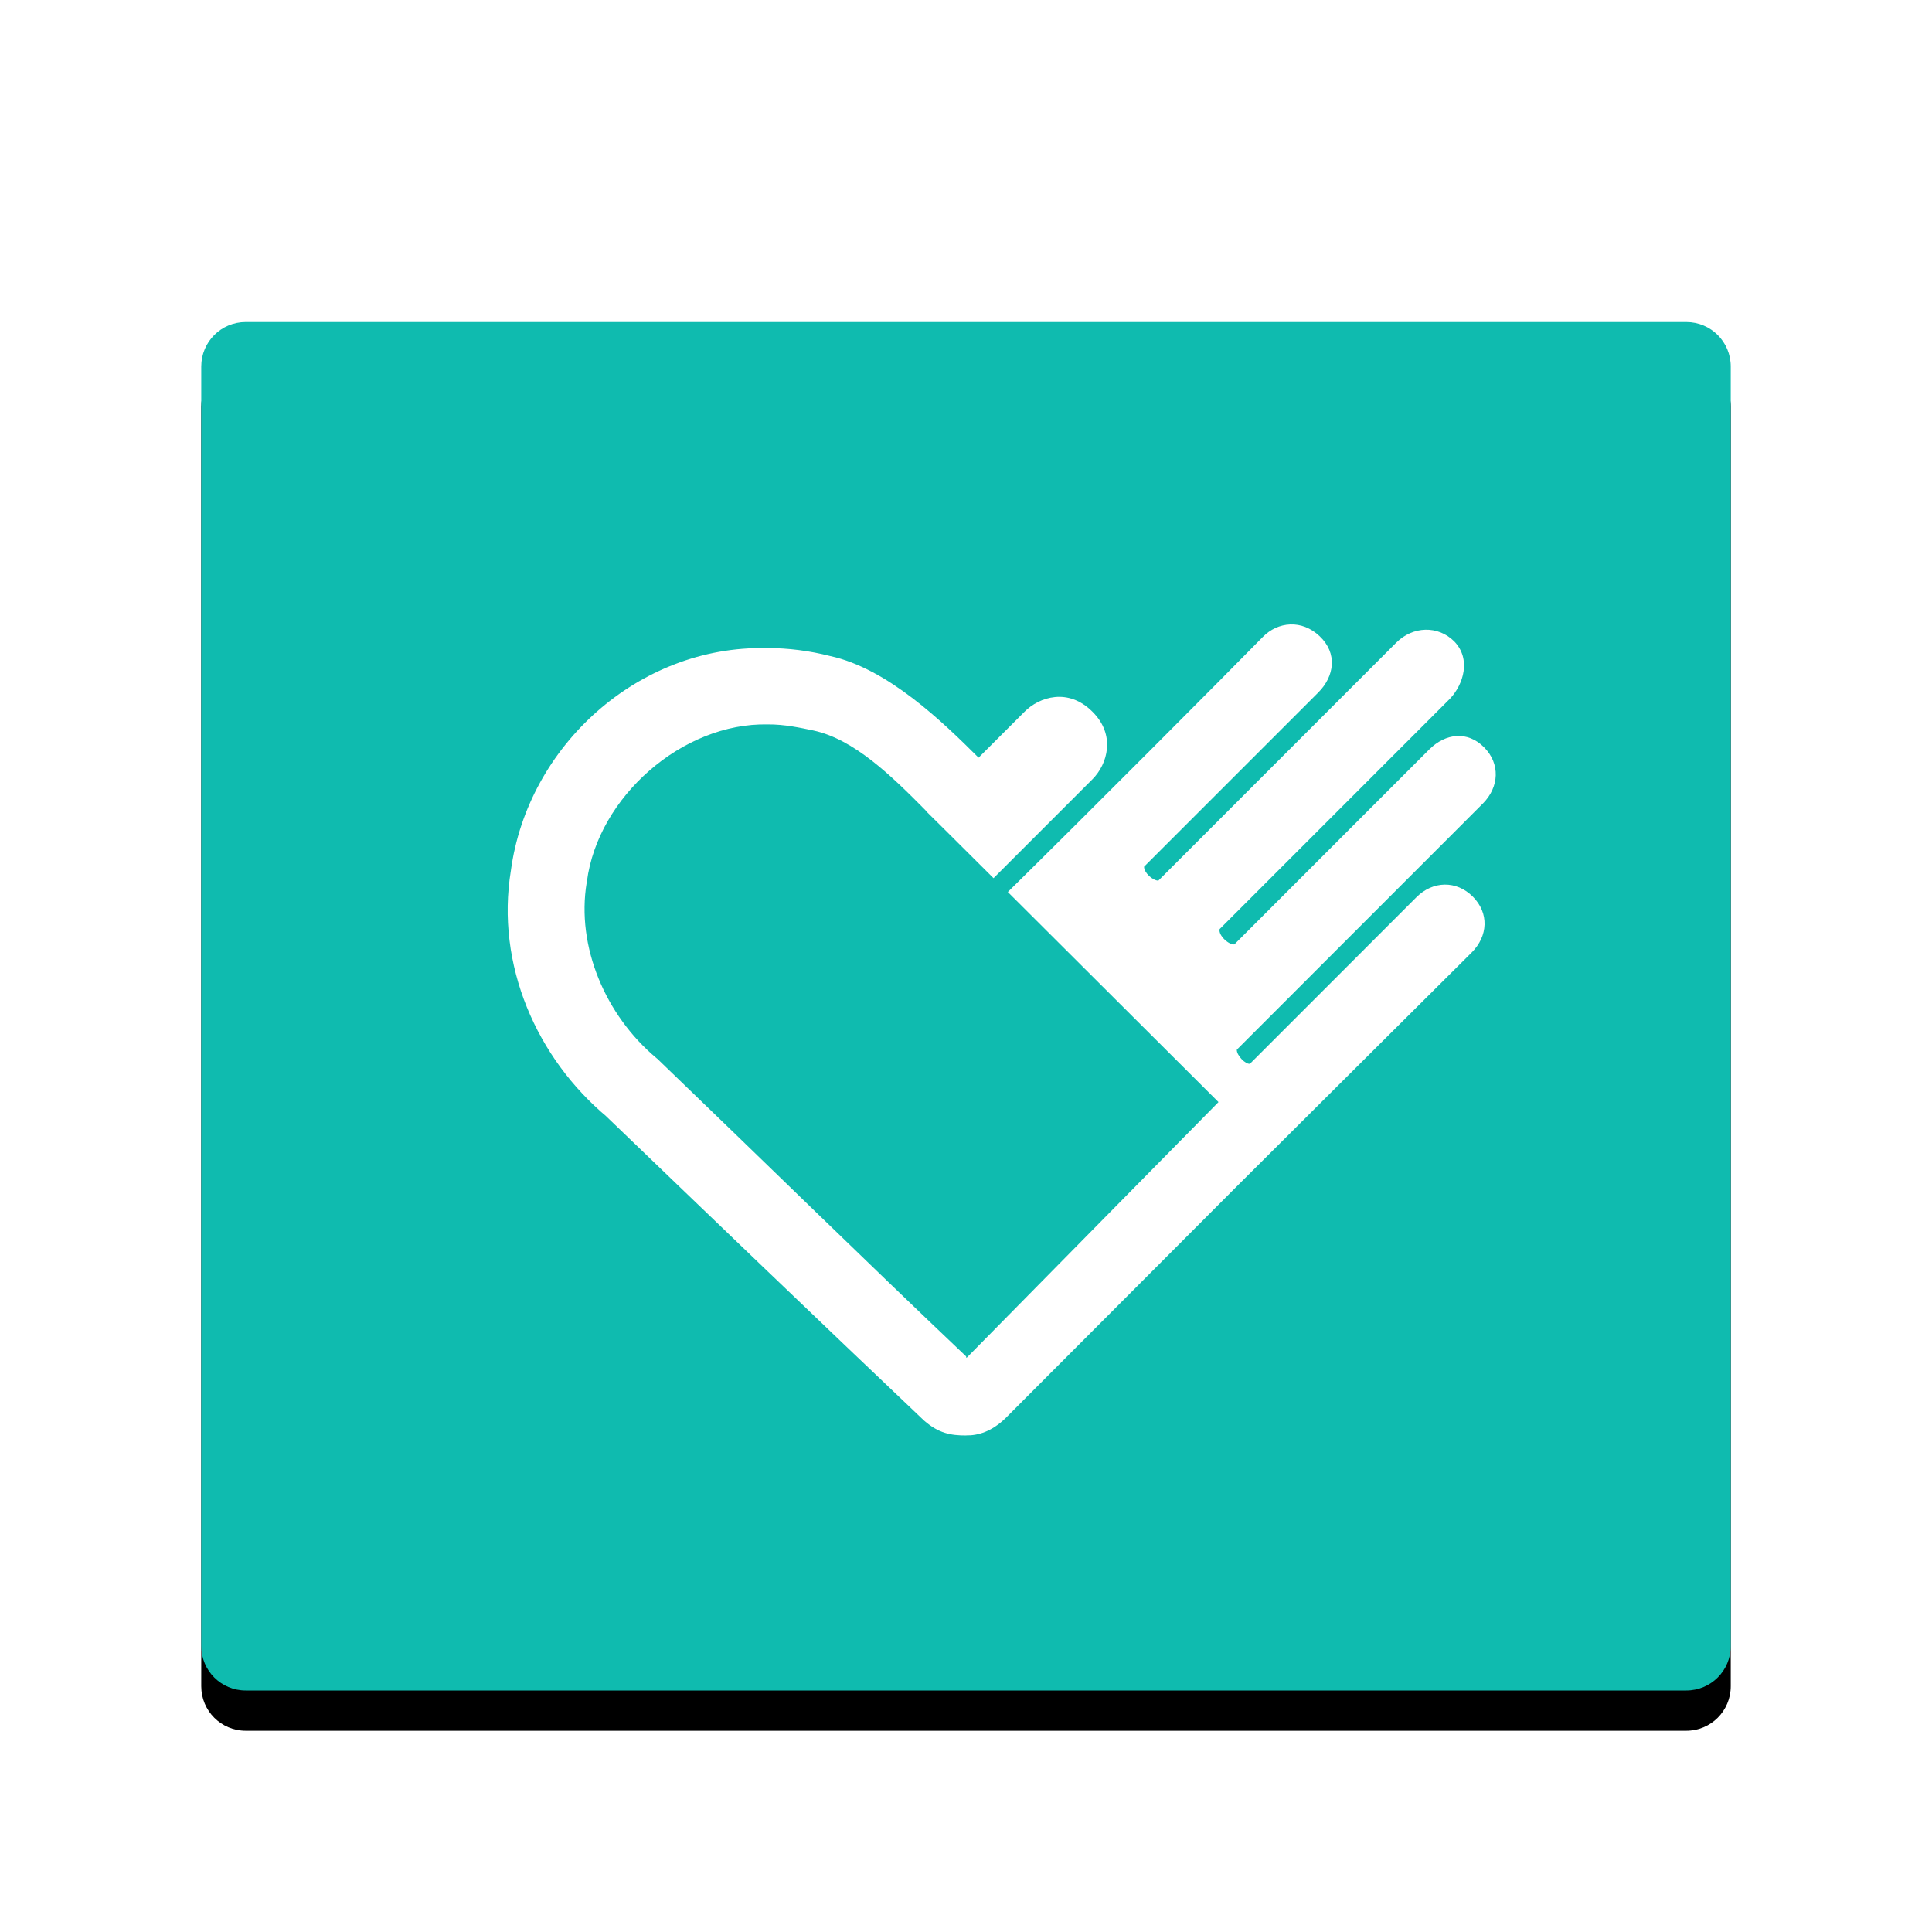<?xml version="1.0" encoding="UTF-8" standalone="no"?>
<svg width="48px" height="48px" viewBox="0 0 48 48" version="1.1" xmlns="http://www.w3.org/2000/svg" xmlns:xlink="http://www.w3.org/1999/xlink">
    <!-- Generator: Sketch 3.7.1 (28215) - http://www.bohemiancoding.com/sketch -->
    <title>Artboard 1</title>
    <desc>Created with Sketch.</desc>
    <defs>
        <path d="M1.106,0.001 L36.894,0.001 C37.507,0.001 38,0.494 38,1.107 L38,32.894 C38,33.507 37.507,34 36.894,34 L1.106,34 C0.493,34 1.69999998e-06,33.507 1.69999998e-06,32.894 L1.69999998e-06,1.107 C1.69999998e-06,0.494 0.493,0.001 1.106,0.001 L1.106,0.001 Z" id="path-1"></path>
        <filter x="-50%" y="-50%" width="200%" height="200%" filterUnits="objectBoundingBox" id="filter-2">
            <feOffset dx="0" dy="1" in="SourceAlpha" result="shadowOffsetOuter1"></feOffset>
            <feGaussianBlur stdDeviation="0.5" in="shadowOffsetOuter1" result="shadowBlurOuter1"></feGaussianBlur>
            <feColorMatrix values="0 0 0 0 0   0 0 0 0 0   0 0 0 0 0  0 0 0 0.2 0" type="matrix" in="shadowBlurOuter1"></feColorMatrix>
        </filter>
    </defs>
    <g id="Page-1" stroke="none" stroke-width="1" fill="none" fill-rule="evenodd">
        <g id="Artboard-1">
            <g id="Group" transform="translate(5, 8)">
                <g id="path4604">
                    <use fill="black" fill-opacity="1" filter="url(#filter-2)" xlink:href="#path-1"></use>
                    <use fill="#0FBBAF" fill-rule="evenodd" xlink:href="#path-1"></use>
                </g>
                <path d="M27.055,7.514 C26.804,7.523 26.562,7.633 26.373,7.826 C25.397,8.823 21.904,12.328 20.039,14.162 L25.273,19.381 L19.016,25.734 C19.014,25.734 19.005,25.725 19.004,25.725 L19.004,25.701 C16.445,23.272 13.918,20.792 11.361,18.334 L11.338,18.311 L11.311,18.289 C10.045,17.233 9.313,15.518 9.576,13.928 L9.578,13.912 L9.582,13.896 C9.857,11.796 11.957,9.953 14.074,9.998 C14.485,9.993 14.899,10.084 15.213,10.15 C16.214,10.365 17.142,11.268 18,12.137 L17.996,12.141 L18.465,12.605 L19.684,13.818 L22.141,11.361 C22.518,10.984 22.726,10.261 22.141,9.682 C21.841,9.382 21.512,9.289 21.211,9.318 C20.91,9.347 20.638,9.497 20.455,9.682 C20.069,10.068 19.658,10.479 19.312,10.824 C18.428,9.943 17.058,8.61 15.625,8.299 C15.113,8.168 14.586,8.101 14.059,8.1 C14.056,8.1 14.053,8.1 14.049,8.1 C14.044,8.1 14.04,8.1 14.035,8.1 L14.035,8.102 C10.862,8.037 8.111,10.532 7.693,13.627 C7.31,15.968 8.333,18.292 10.088,19.756 L10.037,19.711 C12.602,22.177 15.364,24.833 17.957,27.293 C18.322,27.611 18.62,27.664 19.004,27.664 L19.004,27.662 C19.3,27.668 19.637,27.567 19.982,27.234 L25.771,21.432 C25.771,21.432 29.649,17.567 31.562,15.666 C31.971,15.258 32,14.686 31.592,14.277 C31.184,13.869 30.599,13.883 30.191,14.291 L26.055,18.428 C25.946,18.451 25.717,18.213 25.729,18.078 L31.84,11.965 C32.248,11.556 32.279,10.973 31.869,10.564 C31.461,10.156 30.916,10.213 30.508,10.621 L25.668,15.463 C25.541,15.485 25.266,15.246 25.301,15.084 L31.029,9.354 C31.358,9.002 31.554,8.378 31.133,7.938 C30.724,7.529 30.098,7.557 29.689,7.967 L23.779,13.879 C23.638,13.879 23.421,13.68 23.424,13.533 L27.75,9.207 C28.158,8.799 28.232,8.229 27.787,7.807 C27.565,7.596 27.305,7.504 27.055,7.514 L27.055,7.514 Z" id="path4620" fill="#FFFFFF"></path>
            </g>
        </g>
    </g>
</svg>